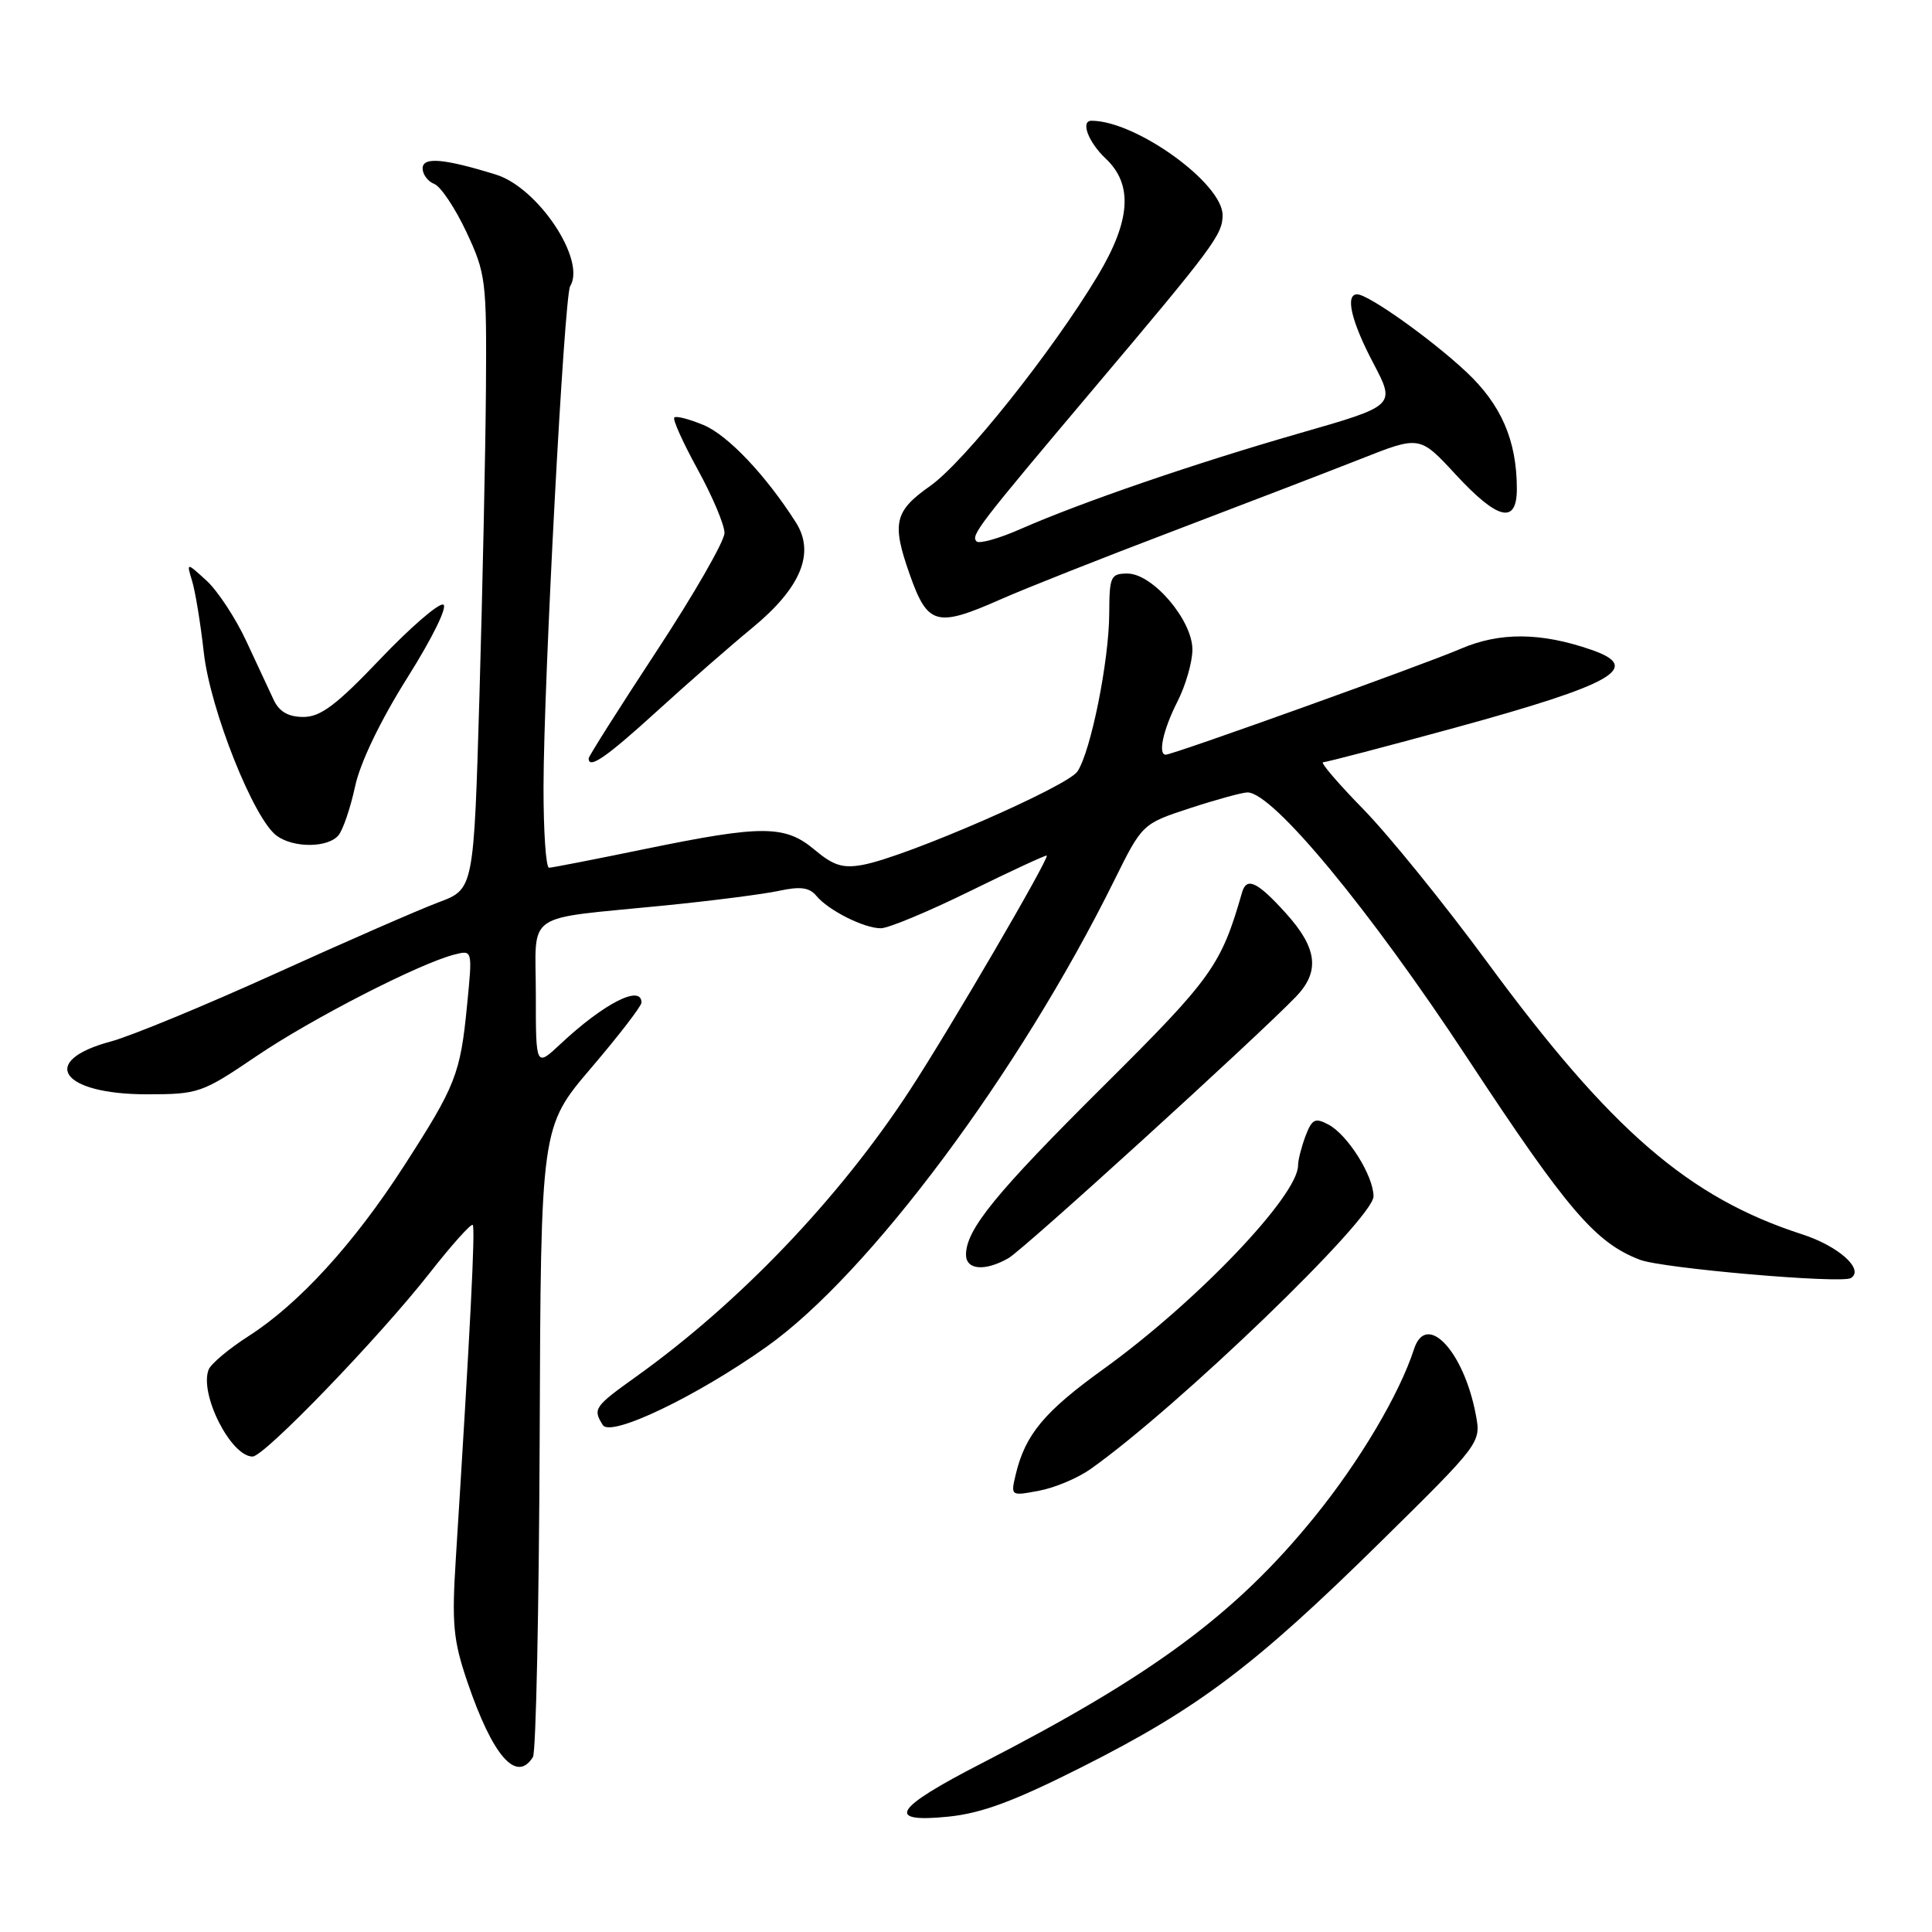 <?xml version="1.0" encoding="UTF-8" standalone="no"?>
<!DOCTYPE svg PUBLIC "-//W3C//DTD SVG 1.1//EN" "http://www.w3.org/Graphics/SVG/1.1/DTD/svg11.dtd" >
<svg xmlns="http://www.w3.org/2000/svg" xmlns:xlink="http://www.w3.org/1999/xlink" version="1.1" viewBox="0 0 256 256">
 <g >
 <path fill="currentColor"
d=" M 143.50 234.07 C 158.78 226.36 166.30 220.69 182.88 204.36 C 196.21 191.23 196.25 191.17 195.56 187.49 C 193.98 179.04 189.00 173.73 187.37 178.75 C 185.43 184.74 180.15 193.64 174.18 201.00 C 163.75 213.85 152.75 221.99 130.07 233.65 C 118.45 239.62 117.23 241.56 125.62 240.72 C 130.09 240.27 134.37 238.68 143.50 234.07 Z  M 70.62 232.81 C 71.02 232.16 71.42 213.11 71.51 190.47 C 71.66 149.33 71.66 149.33 78.33 141.51 C 82.00 137.21 85.00 133.31 85.00 132.85 C 85.00 130.40 80.00 132.96 74.25 138.35 C 71.00 141.39 71.00 141.39 71.00 131.78 C 71.00 120.57 69.12 121.88 88.00 119.99 C 94.33 119.36 101.17 118.48 103.22 118.04 C 106.02 117.43 107.24 117.59 108.15 118.68 C 109.76 120.63 114.47 123.00 116.71 123.00 C 117.71 123.00 123.02 120.79 128.51 118.09 C 134.00 115.39 138.59 113.27 138.70 113.37 C 139.06 113.72 125.81 136.43 120.53 144.50 C 111.18 158.81 97.96 172.64 84.25 182.44 C 78.74 186.38 78.52 186.69 79.88 188.83 C 80.92 190.48 92.28 185.05 101.59 178.44 C 115.13 168.84 135.04 142.14 147.63 116.69 C 151.36 109.16 151.36 109.16 157.70 107.08 C 161.19 105.94 164.61 105.00 165.30 105.00 C 168.65 105.00 181.44 120.45 194.46 140.24 C 207.69 160.34 211.41 164.68 217.31 166.93 C 220.32 168.07 244.00 170.12 245.25 169.35 C 247.08 168.21 243.62 165.11 238.78 163.55 C 223.76 158.69 213.46 149.79 197.07 127.50 C 191.41 119.80 184.03 110.69 180.67 107.25 C 177.31 103.81 174.90 101.00 175.32 101.00 C 175.74 101.00 183.60 98.94 192.79 96.43 C 213.84 90.66 217.68 88.48 210.92 86.12 C 204.19 83.78 198.73 83.73 193.52 85.98 C 188.73 88.05 155.43 100.00 154.47 100.00 C 153.40 100.00 154.13 96.67 156.00 93.00 C 157.10 90.84 158.00 87.73 158.00 86.07 C 158.00 82.17 152.73 76.00 149.40 76.00 C 147.17 76.00 147.00 76.38 146.98 81.25 C 146.96 87.53 144.55 99.54 142.77 102.22 C 141.44 104.22 120.09 113.52 114.36 114.59 C 111.69 115.09 110.44 114.70 107.95 112.61 C 104.03 109.31 101.03 109.30 85.50 112.49 C 78.90 113.85 73.16 114.97 72.75 114.98 C 72.34 114.99 72.01 110.16 72.02 104.25 C 72.04 90.39 74.76 39.19 75.55 37.92 C 77.69 34.46 71.30 24.86 65.70 23.13 C 58.81 21.00 56.00 20.76 56.00 22.31 C 56.00 23.12 56.70 24.05 57.55 24.38 C 58.40 24.71 60.31 27.57 61.80 30.74 C 64.38 36.24 64.49 37.18 64.39 51.50 C 64.33 59.75 63.94 78.05 63.53 92.16 C 62.78 117.81 62.78 117.81 58.14 119.55 C 55.59 120.50 45.85 124.76 36.50 129.00 C 27.15 133.24 17.32 137.30 14.66 138.01 C 5.05 140.59 8.08 145.00 19.45 145.00 C 26.30 145.00 26.76 144.84 33.99 139.94 C 41.32 134.97 55.63 127.63 60.26 126.47 C 62.61 125.88 62.61 125.88 61.89 133.19 C 61.00 142.33 60.40 143.85 53.50 154.54 C 46.89 164.79 39.61 172.76 32.97 177.02 C 30.33 178.71 27.94 180.72 27.64 181.49 C 26.40 184.72 30.59 193.00 33.47 193.00 C 35.02 193.00 50.19 177.27 56.91 168.71 C 59.84 164.97 62.42 162.09 62.64 162.31 C 63.00 162.67 62.31 176.21 60.40 206.50 C 59.85 215.18 60.05 217.34 61.93 222.86 C 65.28 232.70 68.44 236.33 70.62 232.81 Z  M 144.47 194.68 C 156.06 186.49 182.00 161.49 182.00 158.52 C 181.99 155.81 178.60 150.39 176.04 149.02 C 174.26 148.07 173.85 148.27 172.99 150.52 C 172.45 151.96 172.00 153.71 172.00 154.42 C 172.00 158.44 158.51 172.56 146.17 181.44 C 138.37 187.06 135.85 190.09 134.59 195.37 C 133.91 198.23 133.92 198.24 137.67 197.53 C 139.74 197.15 142.80 195.86 144.47 194.68 Z  M 133.63 166.71 C 135.60 165.60 166.38 137.59 171.69 132.10 C 174.94 128.74 174.57 125.64 170.38 121.00 C 166.61 116.83 165.18 116.15 164.58 118.25 C 161.80 127.93 160.61 129.60 146.29 143.83 C 131.94 158.09 128.01 162.91 128.00 166.25 C 128.00 168.28 130.52 168.49 133.63 166.71 Z  M 44.85 110.68 C 45.45 109.96 46.44 107.04 47.05 104.21 C 47.73 101.04 50.40 95.49 53.99 89.78 C 57.29 84.54 59.36 80.33 58.73 80.11 C 58.13 79.89 54.36 83.15 50.35 87.36 C 44.59 93.41 42.48 95.00 40.21 95.00 C 38.21 95.00 37.01 94.31 36.27 92.75 C 35.69 91.51 34.05 88.00 32.63 84.94 C 31.21 81.89 28.84 78.29 27.37 76.94 C 24.70 74.50 24.70 74.50 25.46 77.00 C 25.88 78.38 26.58 82.65 27.01 86.50 C 27.86 94.05 33.62 108.52 36.66 110.74 C 38.91 112.39 43.46 112.35 44.85 110.68 Z  M 87.06 94.23 C 91.15 90.50 96.83 85.54 99.69 83.19 C 106.13 77.88 108.04 73.27 105.45 69.21 C 101.46 62.95 96.45 57.67 93.23 56.32 C 91.33 55.53 89.59 55.08 89.35 55.32 C 89.10 55.56 90.50 58.66 92.45 62.21 C 94.40 65.76 96.00 69.55 96.00 70.62 C 96.00 71.70 91.95 78.75 87.00 86.28 C 82.05 93.82 78.00 100.21 78.00 100.49 C 78.00 101.97 80.34 100.35 87.06 94.23 Z  M 132.63 79.40 C 135.86 77.97 146.15 73.90 155.50 70.35 C 164.85 66.79 176.02 62.50 180.31 60.81 C 188.12 57.72 188.12 57.72 192.87 62.86 C 198.49 68.94 201.00 69.52 200.99 64.75 C 200.98 58.36 198.93 53.62 194.27 49.26 C 189.62 44.91 181.31 39.00 179.83 39.00 C 178.21 39.00 179.05 42.58 181.97 48.12 C 184.93 53.75 184.93 53.75 172.22 57.40 C 158.24 61.42 143.37 66.53 135.27 70.08 C 132.40 71.35 129.76 72.09 129.40 71.74 C 128.61 70.94 129.55 69.72 145.00 51.40 C 160.82 32.66 162.00 31.07 162.00 28.51 C 162.00 24.28 150.51 16.00 144.63 16.00 C 143.14 16.00 144.20 18.83 146.50 21.00 C 150.16 24.44 149.84 29.23 145.44 36.56 C 139.43 46.57 127.77 61.20 123.27 64.38 C 118.51 67.73 118.14 69.30 120.53 76.08 C 122.92 82.87 124.08 83.18 132.63 79.40 Z "/>
</g>
</svg>